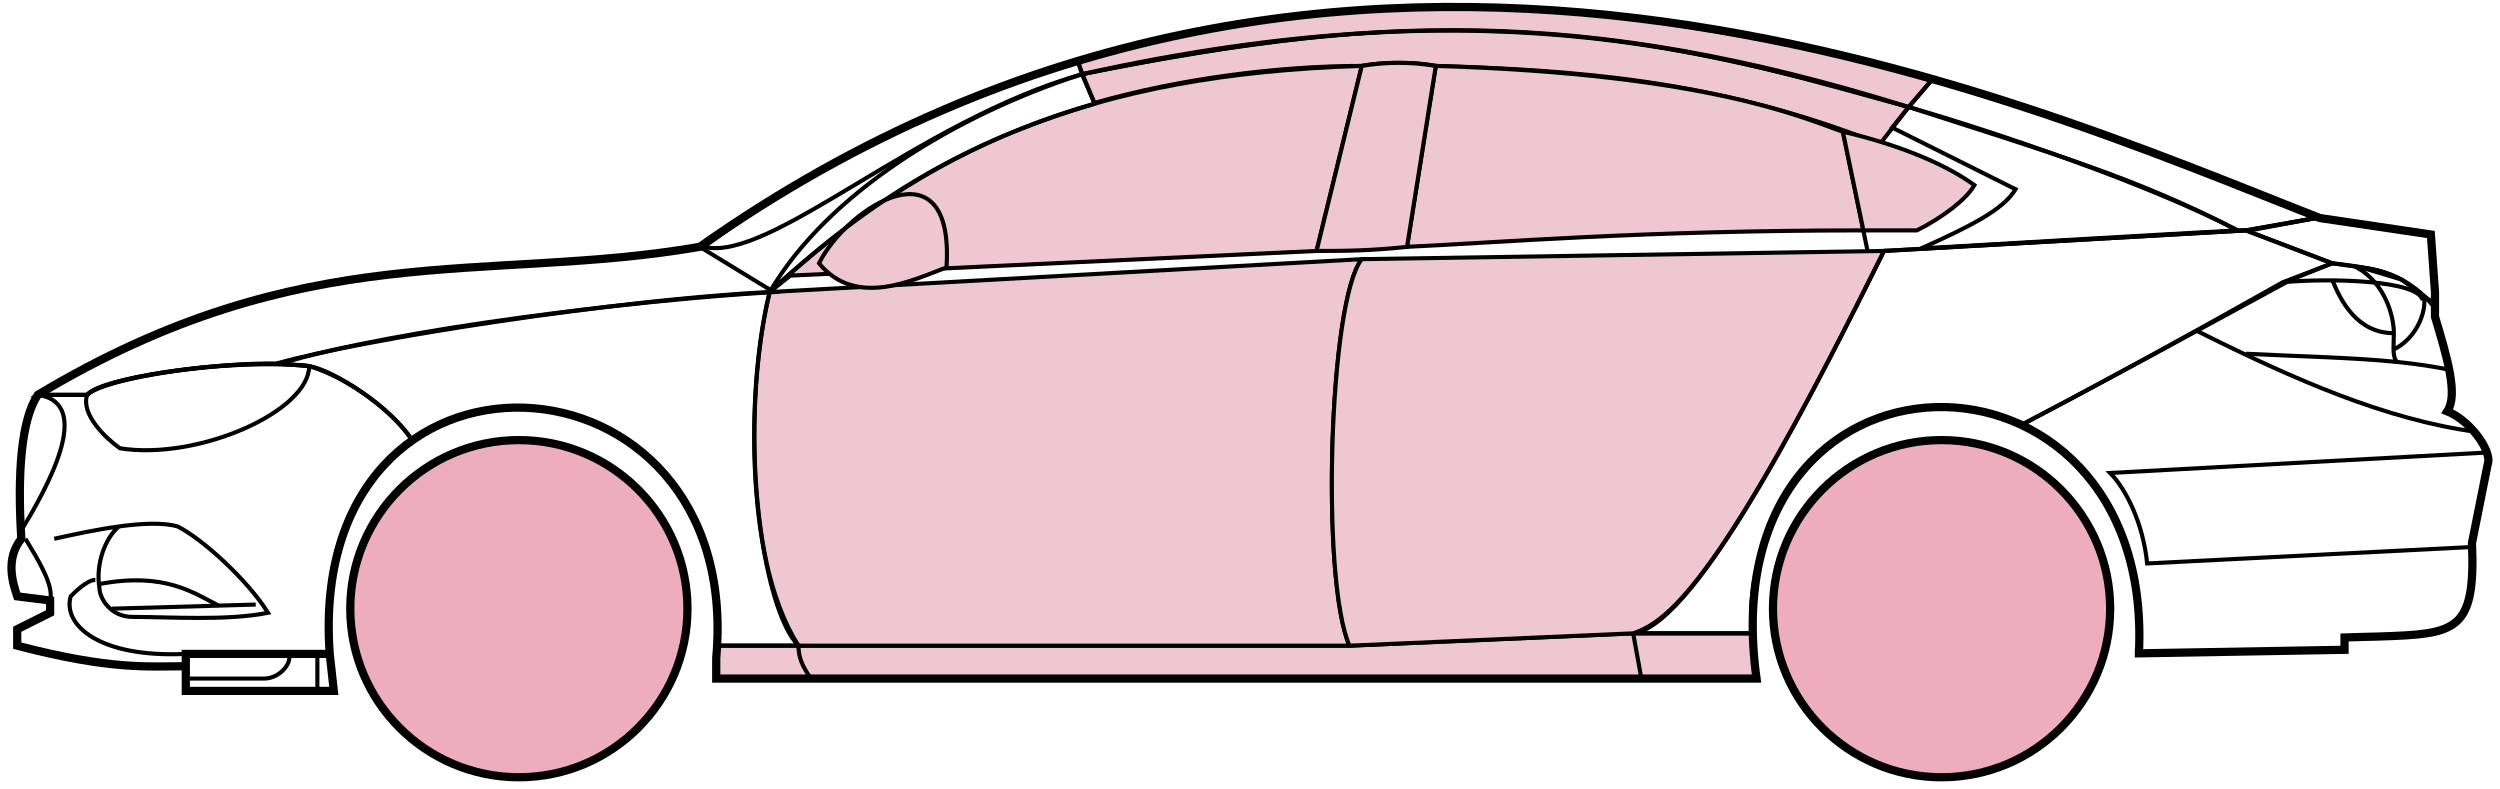 <svg width="304" height="96" viewBox="0 0 304 96" fill="none" xmlns="http://www.w3.org/2000/svg">
<circle cx="63.094" cy="74.015" r="20.5" fill="#EDADBF" stroke="black"/>
<circle cx="236.094" cy="74.015" r="20.5" fill="#EDADBF" stroke="black"/>
<path d="M133.092 12.515L131.592 9.015C171.592 1.015 193.092 1.515 232.092 13.015L228.592 17.515C208.592 9.515 190.592 8.515 174.592 8.015C172.092 7.515 168.092 7.515 165.592 8.015C155.592 8.015 143.592 9.515 133.092 12.515Z" fill="#EFC7D3" stroke="black" stroke-width="0.5"/>
<path d="M131.592 9.015L131.092 7.515C167.092 -3.485 199.592 0.515 235.092 9.515L232.092 13.015C192.092 0.515 166.092 2.015 131.592 9.015Z" fill="#EFC7D3" stroke="black" stroke-width="0.5"/>
<path d="M131.592 9.015C183.092 -2.485 211.592 7.515 232.092 13.015" stroke="black" stroke-width="0.5"/>
<path d="M171.094 30.015L174.594 8.015C208.094 9.015 219.594 14.515 224.094 16.015L226.577 28.015C199.586 28.016 182.091 29.515 171.094 30.015Z" fill="#EFC7D3"/>
<path d="M227.094 30.515L224.094 16.015C219.594 14.515 208.094 9.015 174.594 8.015L171.094 30.015C182.094 29.515 199.594 28.015 226.594 28.015" stroke="black" stroke-width="0.5"/>
<path d="M165.594 8.015C132.594 9.015 112.594 18.015 93.594 35.515L96.094 33.515L160.094 30.515L165.594 8.015Z" fill="#EFC7D3" stroke="black" stroke-width="0.5"/>
<path d="M240.092 22.515C236.425 19.849 230.592 17.515 224.092 16.015L226.592 28.015H233.092C236.092 26.515 239.092 24.284 240.092 22.515Z" fill="#EFC7D3" stroke="black" stroke-width="0.5"/>
<path d="M97.094 78.515H164.094L198.594 77.015H213.094L213.594 82.515H199.594H98.594H87.094V78.515H97.094Z" fill="#EFC7D3"/>
<path d="M97.094 78.515H164.094L198.594 77.015M97.094 78.515C97.094 80.015 97.594 81.015 98.594 82.515M97.094 78.515H87.094V82.515H98.594M198.594 77.015L199.594 82.515M198.594 77.015H213.094L213.594 82.515H199.594M199.594 82.515H98.594" stroke="black" stroke-width="0.5"/>
<path d="M97.093 78.515C92.594 74.015 89.594 52.015 93.593 35.515L165.594 31.515C161.594 36.515 160.594 70.515 164.094 78.515H97.093Z" fill="#EFC7D3" stroke="black" stroke-width="0.5"/>
<path d="M229.094 30.515L165.594 31.515C161.594 36.515 160.594 70.515 164.094 78.515L198.594 77.015C203.094 75.515 209.594 70.015 229.094 30.515Z" fill="#EFC7D3" stroke="black" stroke-width="0.5"/>
<path d="M171.094 30.015C166.594 30.515 163.094 30.515 160.094 30.515L165.594 8.015C168.594 7.515 171.594 7.515 174.594 8.015L171.094 30.015Z" fill="#EFC7D3" stroke="black" stroke-width="0.5"/>
<path d="M99.594 32.015C104.094 37.515 111.094 34.015 115.094 32.515C116.094 17.015 103.094 25.015 99.594 32.015Z" fill="#EFC7D3" stroke="black" stroke-width="0.5"/>
<path d="M235.092 9.515L232.092 13.015C249.092 18.515 259.592 21.515 272.092 28.015H273.592L281.592 26.515C266.592 20.015 259.092 17.515 235.092 9.515Z" stroke="black" stroke-width="0.5"/>
<path d="M272.092 28.015C261.592 22.515 242.592 16.015 232.092 13.015L230.092 15.515L245.092 23.015C243.592 25.515 239.592 27.515 233.592 30.215C245.592 29.515 262.592 28.515 272.092 28.015Z" stroke="black" stroke-width="0.5"/>
<path d="M277.594 34.315L283.592 32.015L273.093 28.015L229.093 30.515C221.593 45.515 206.593 76.015 198.593 77.015H213.093C211.593 66.015 221.093 42.515 246.094 51.515C256.594 46.015 266.594 40.515 277.594 34.315Z" stroke="black" stroke-width="0.5"/>
<path d="M278.592 34.015C266.592 40.515 256.592 46.015 246.092 51.515C250.592 54.515 261.092 60.515 260.092 79.515L285.092 79.015V77.515C293.592 76.515 302.092 80.015 300.592 66.015L302.592 56.015C302.592 54.515 300.092 50.515 297.592 50.015C299.092 47.515 296.092 38.515 296.092 38.515V37.015L292.092 34.015L287.092 32.515L283.592 32.015L278.592 34.015Z" stroke="black" stroke-width="0.5"/>
<path d="M296.092 37.015L296.086 36.935M296.086 36.935L295.592 28.515L281.592 26.515L273.092 28.015L283.592 32.015C293.092 33.015 292.091 34.515 296.086 36.935Z" stroke="black" stroke-width="0.5"/>
<path d="M294.594 36.515C294.094 34.015 283.094 33.815 277.594 34.315" stroke="black" stroke-width="0.5"/>
<path d="M300.594 66.515L261.094 68.515C260.594 63.515 258.427 59.349 256.594 57.515L302.594 55.015M301.094 52.515C290.094 51.015 279.094 46.215 267.094 40.215M229.094 30.515L273.094 28.015L281.594 26.515" stroke="black" stroke-width="0.5"/>
<path d="M273.094 43.015C280.089 43.365 286.106 43.47 291.487 44.015M298.094 45.015C295.991 44.565 293.798 44.249 291.487 44.015M296.094 37.515C295.676 36.93 295.207 36.401 294.703 35.925M291.487 44.015C291.161 43.67 291.067 43.147 291.052 42.515M291.052 42.515C291.038 41.925 291.094 41.239 291.094 40.515C291.094 38.515 290.094 34.515 286.594 32.515C288.815 32.515 292.191 33.556 294.703 35.925M291.052 42.515C294.094 41.015 295.166 37.455 294.703 35.925" stroke="black" stroke-width="0.5"/>
<path d="M291.094 40.515C286.594 40.515 284.594 36.515 283.594 34.015" stroke="black" stroke-width="0.5"/>
<path d="M133.092 12.615C119.592 16.615 107.592 22.515 93.592 35.515C100.592 23.515 116.092 14.015 131.592 9.015L133.092 12.615Z" stroke="black" stroke-width="0.5"/>
<path d="M131.592 9.015C111.592 14.689 93.592 32.015 85.592 30.015C98.592 20.515 114.592 12.015 131.092 7.515L131.592 9.015Z" stroke="black" stroke-width="0.5"/>
<path d="M10.593 48.015H4.593C2.092 52.015 2.092 62.015 2.593 65.515C1.092 66.515 1.093 71.015 2.093 72.515L6.093 73.015V74.515L2.093 76.515V78.515C6.093 79.515 14.593 81.515 22.593 81.015V79.515H40.093C39.426 71.015 41.093 60.515 50.093 53.515C47.593 49.515 40.593 45.015 37.593 44.515C27.593 43.515 12.593 46.015 10.593 48.015Z" stroke="black" stroke-width="0.5"/>
<path d="M93.594 35.515C75.76 36.349 44.094 41.215 33.594 44.215L37.594 44.515C42.594 46.015 48.094 50.349 50.094 53.515C63.093 44.015 88.593 51.015 87.093 78.515H97.093C90.093 67.515 91.093 45.515 93.594 35.515Z" stroke="black" stroke-width="0.5"/>
<path d="M10.592 48.015H4.592C37.092 28.515 59.092 34.515 85.092 30.015L94.092 35.515C77.092 36.515 48.092 40.015 34.092 44.215C26.092 44.015 12.092 46.015 10.592 48.015Z" stroke="black" stroke-width="0.5"/>
<path d="M37.594 44.515C30.094 43.515 13.094 45.515 10.594 48.015C9.794 50.415 12.927 53.349 14.594 54.515C24.094 56.015 37.594 50.015 37.594 44.515Z" stroke="black" stroke-width="0.5"/>
<path d="M4.593 48.015C11.593 49.015 5.593 59.515 2.593 64.515C2.093 57.515 2.593 52.015 4.593 48.015Z" stroke="black" stroke-width="0.5"/>
<path d="M22.592 84.015V79.515H40.092L40.592 84.015H22.592Z" stroke="black" stroke-width="0.5"/>
<path d="M3.094 65.515C4.594 68.015 6.594 71.182 6.094 73.015M22.594 79.515C12.094 80.015 7.594 76.015 8.594 72.515C9.094 72.015 10.594 70.515 11.594 70.515" stroke="black" stroke-width="0.5"/>
<path d="M6.594 65.515C8.844 65.015 11.719 64.39 14.469 64.015M14.469 64.015C17.219 63.64 19.844 63.515 21.594 64.015C24.594 65.515 30.094 70.515 32.594 74.515C27.594 75.515 20.594 75.015 16.094 75.015C13.401 75.015 12.094 72.682 12.094 71.515C11.594 68.515 12.844 65.349 14.469 64.015Z" stroke="black" stroke-width="0.5"/>
<path d="M12.094 71.015C20.094 69.515 23.594 72.144 26.594 73.644M13.594 74.015L31.094 73.515" stroke="black" stroke-width="0.5"/>
<path d="M22.592 82.515H32.092C34.092 82.515 35.592 80.515 35.092 79.515M38.592 79.515V84.015" stroke="black" stroke-width="0.5"/>
<path d="M22.594 81.015C18.094 81.015 13.594 81.515 2.094 78.515V76.515L6.094 74.515V73.015L2.094 72.515C1.593 71.015 0.593 68.015 2.593 65.515C2.093 57.515 2.593 51.015 4.594 48.015C37.094 28.515 59.094 34.515 85.094 30.015C163.094 -24.985 245.094 12.015 282.094 26.515L295.594 28.515L296.094 35.515V38.515C297.592 43.515 298.927 48.015 297.594 50.015C300.094 51.015 302.594 54.182 302.594 56.015L300.594 66.015C301.046 76.863 298.638 77.087 289.306 77.4C288.315 77.433 286.246 77.467 285.094 77.515V79.015L260.094 79.446M22.594 81.015V84.015H40.592L40.094 79.515M22.594 81.015V79.515H40.094M40.094 79.515C37.094 38.015 90.594 41.015 87.094 80.015V82.515H213.594C207.594 39.015 262.094 39.015 260.094 79.446M259.592 79.446H260.094" stroke="black"/>
</svg>
